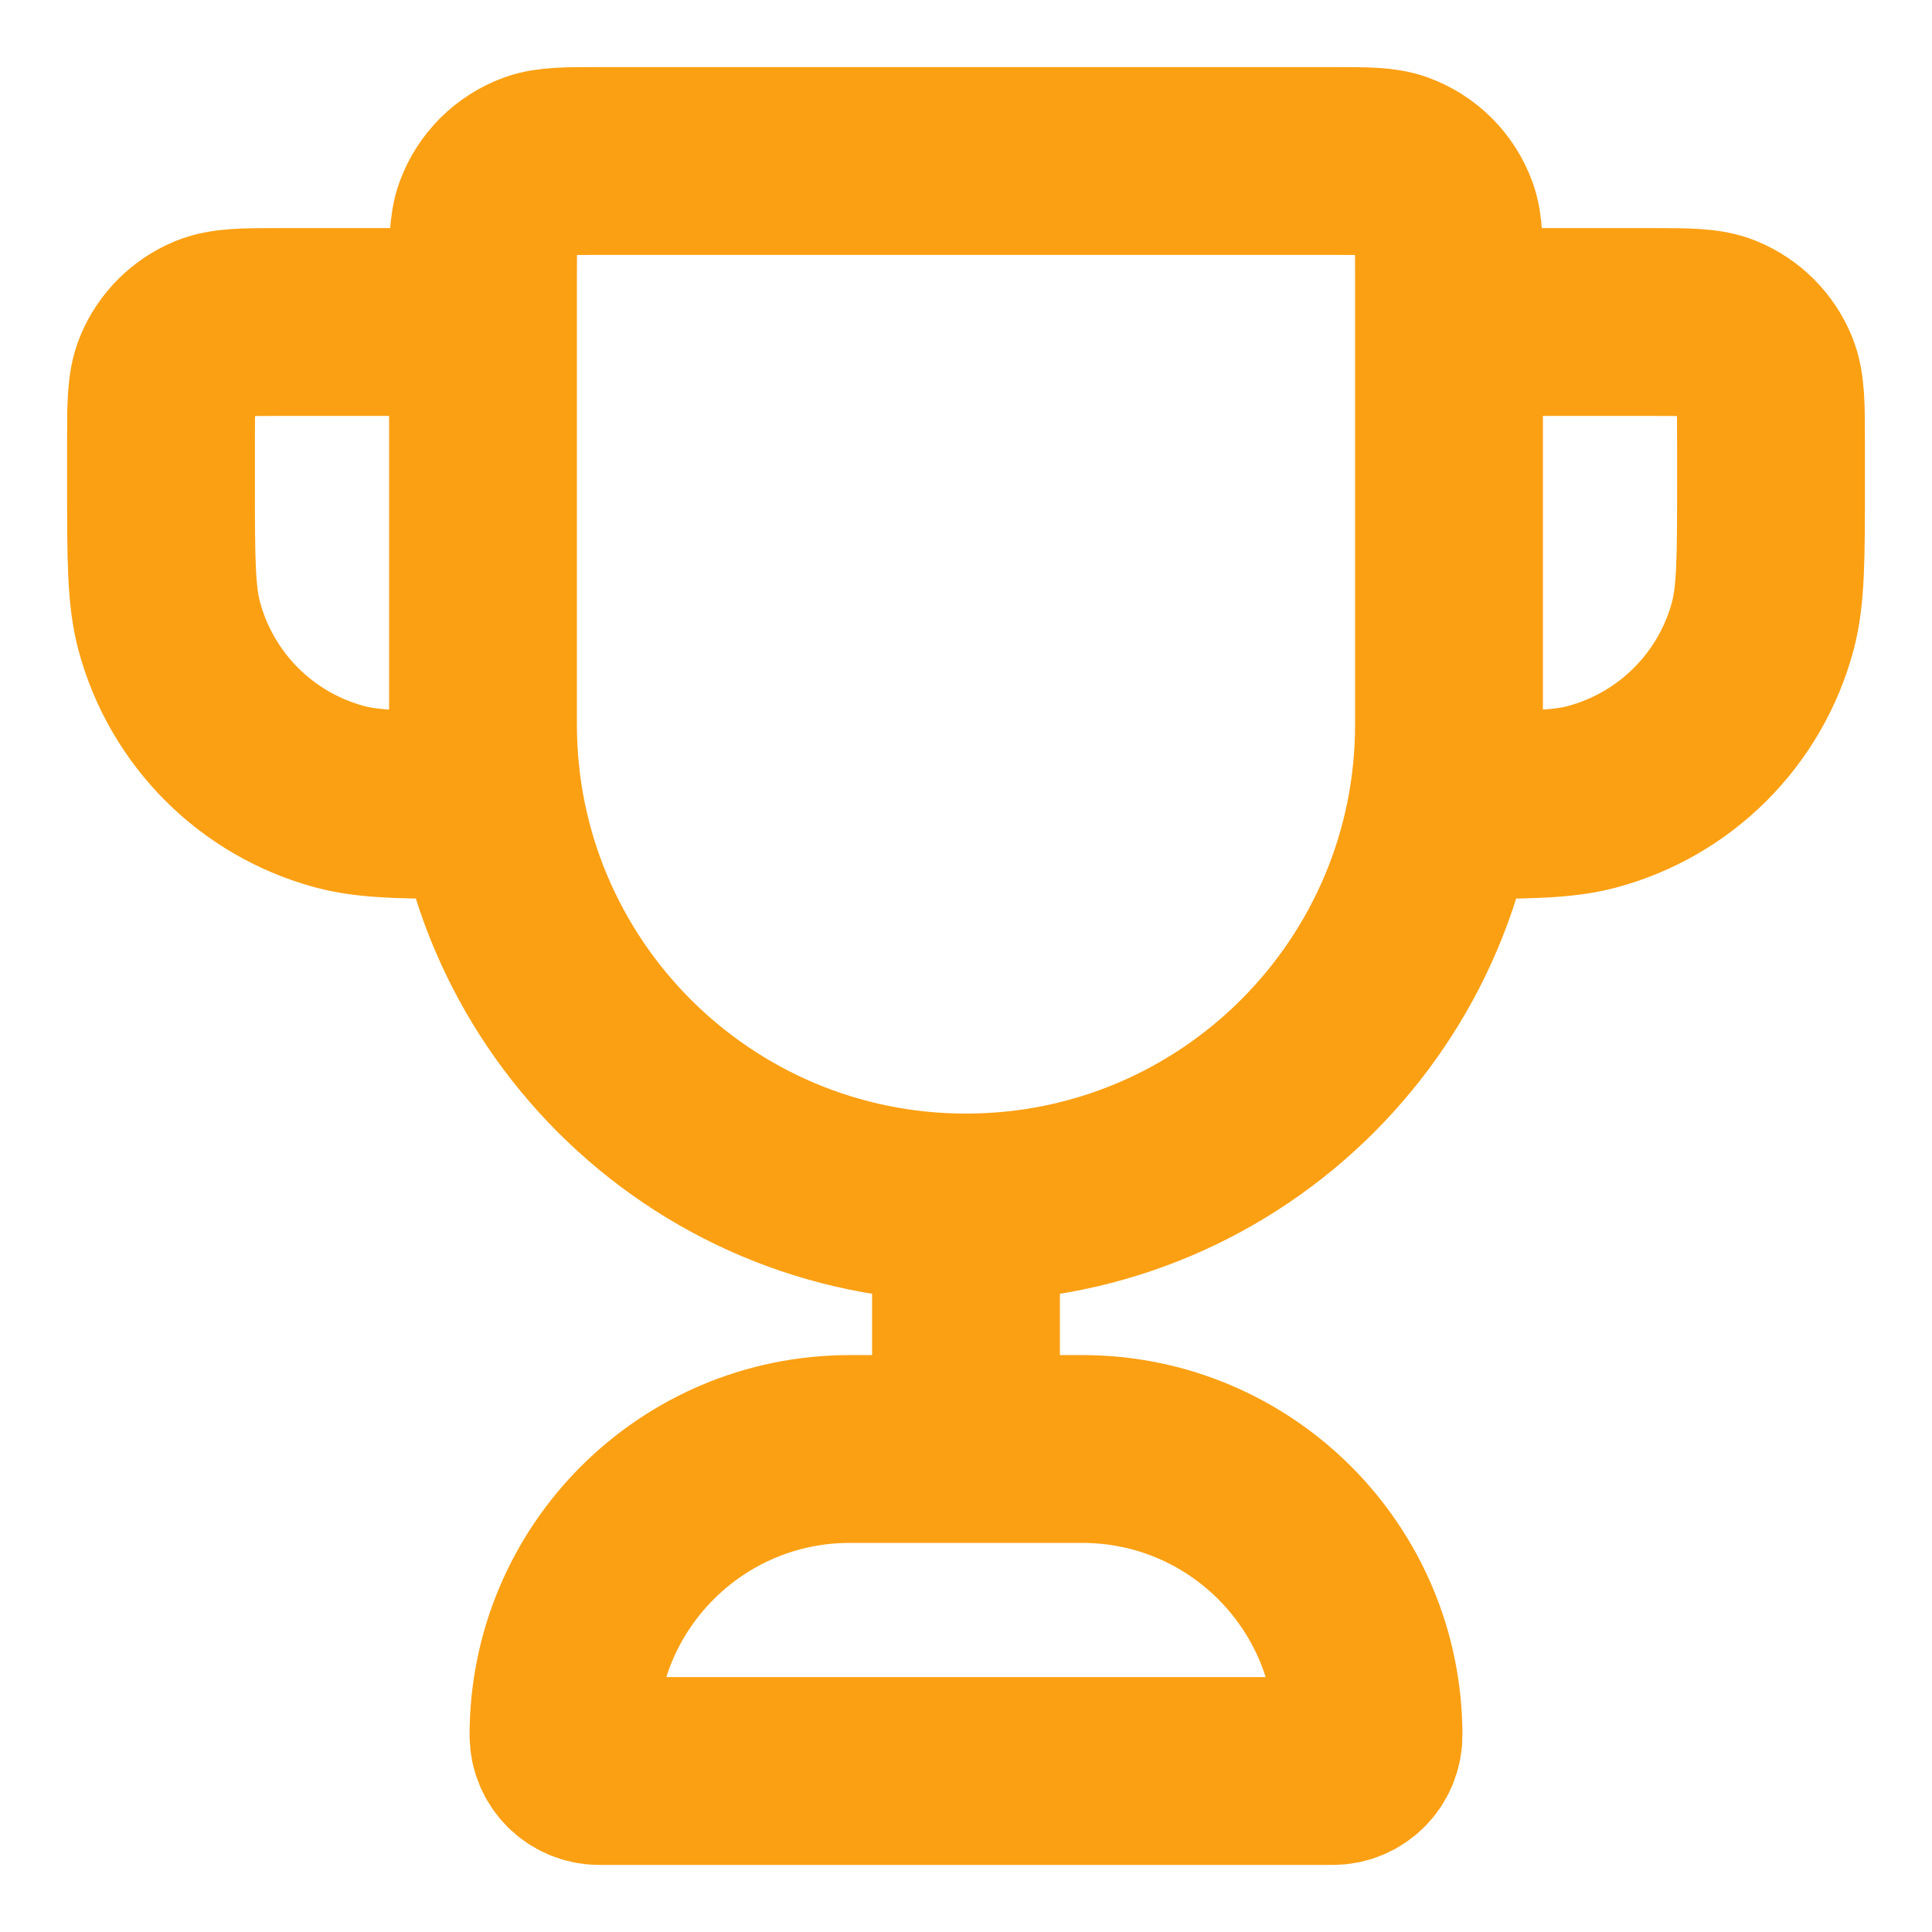 <svg width="36" height="36" viewBox="0 0 36 36" fill="none" xmlns="http://www.w3.org/2000/svg">
<g id="Icons/Line/Education/trophy-01">
<path id="Icon" d="M18 22.5C13.029 22.5 9 18.471 9 13.5V5.167C9 4.546 9 4.236 9.09 3.987C9.242 3.57 9.57 3.242 9.987 3.09C10.236 3 10.546 3 11.167 3H24.833C25.454 3 25.765 3 26.013 3.09C26.43 3.242 26.758 3.57 26.91 3.987C27 4.236 27 4.546 27 5.167V13.5C27 18.471 22.971 22.5 18 22.5ZM18 22.5V27M27 6H30.75C31.449 6 31.798 6 32.074 6.114C32.442 6.266 32.734 6.558 32.886 6.926C33 7.202 33 7.551 33 8.25V9C33 10.395 33 11.092 32.847 11.665C32.431 13.218 31.218 14.431 29.665 14.847C29.092 15 28.395 15 27 15M9 6H5.25C4.551 6 4.202 6 3.926 6.114C3.558 6.266 3.266 6.558 3.114 6.926C3 7.202 3 7.551 3 8.25V9C3 10.395 3 11.092 3.153 11.665C3.569 13.218 4.782 14.431 6.335 14.847C6.908 15 7.605 15 9 15M11.167 33H24.833C25.201 33 25.5 32.702 25.5 32.333C25.5 29.388 23.112 27 20.167 27H15.833C12.888 27 10.5 29.388 10.5 32.333C10.5 32.702 10.799 33 11.167 33Z" stroke="#FBA013" stroke-width="3.5" stroke-linecap="round" stroke-linejoin="round"/>
</g>
</svg>
